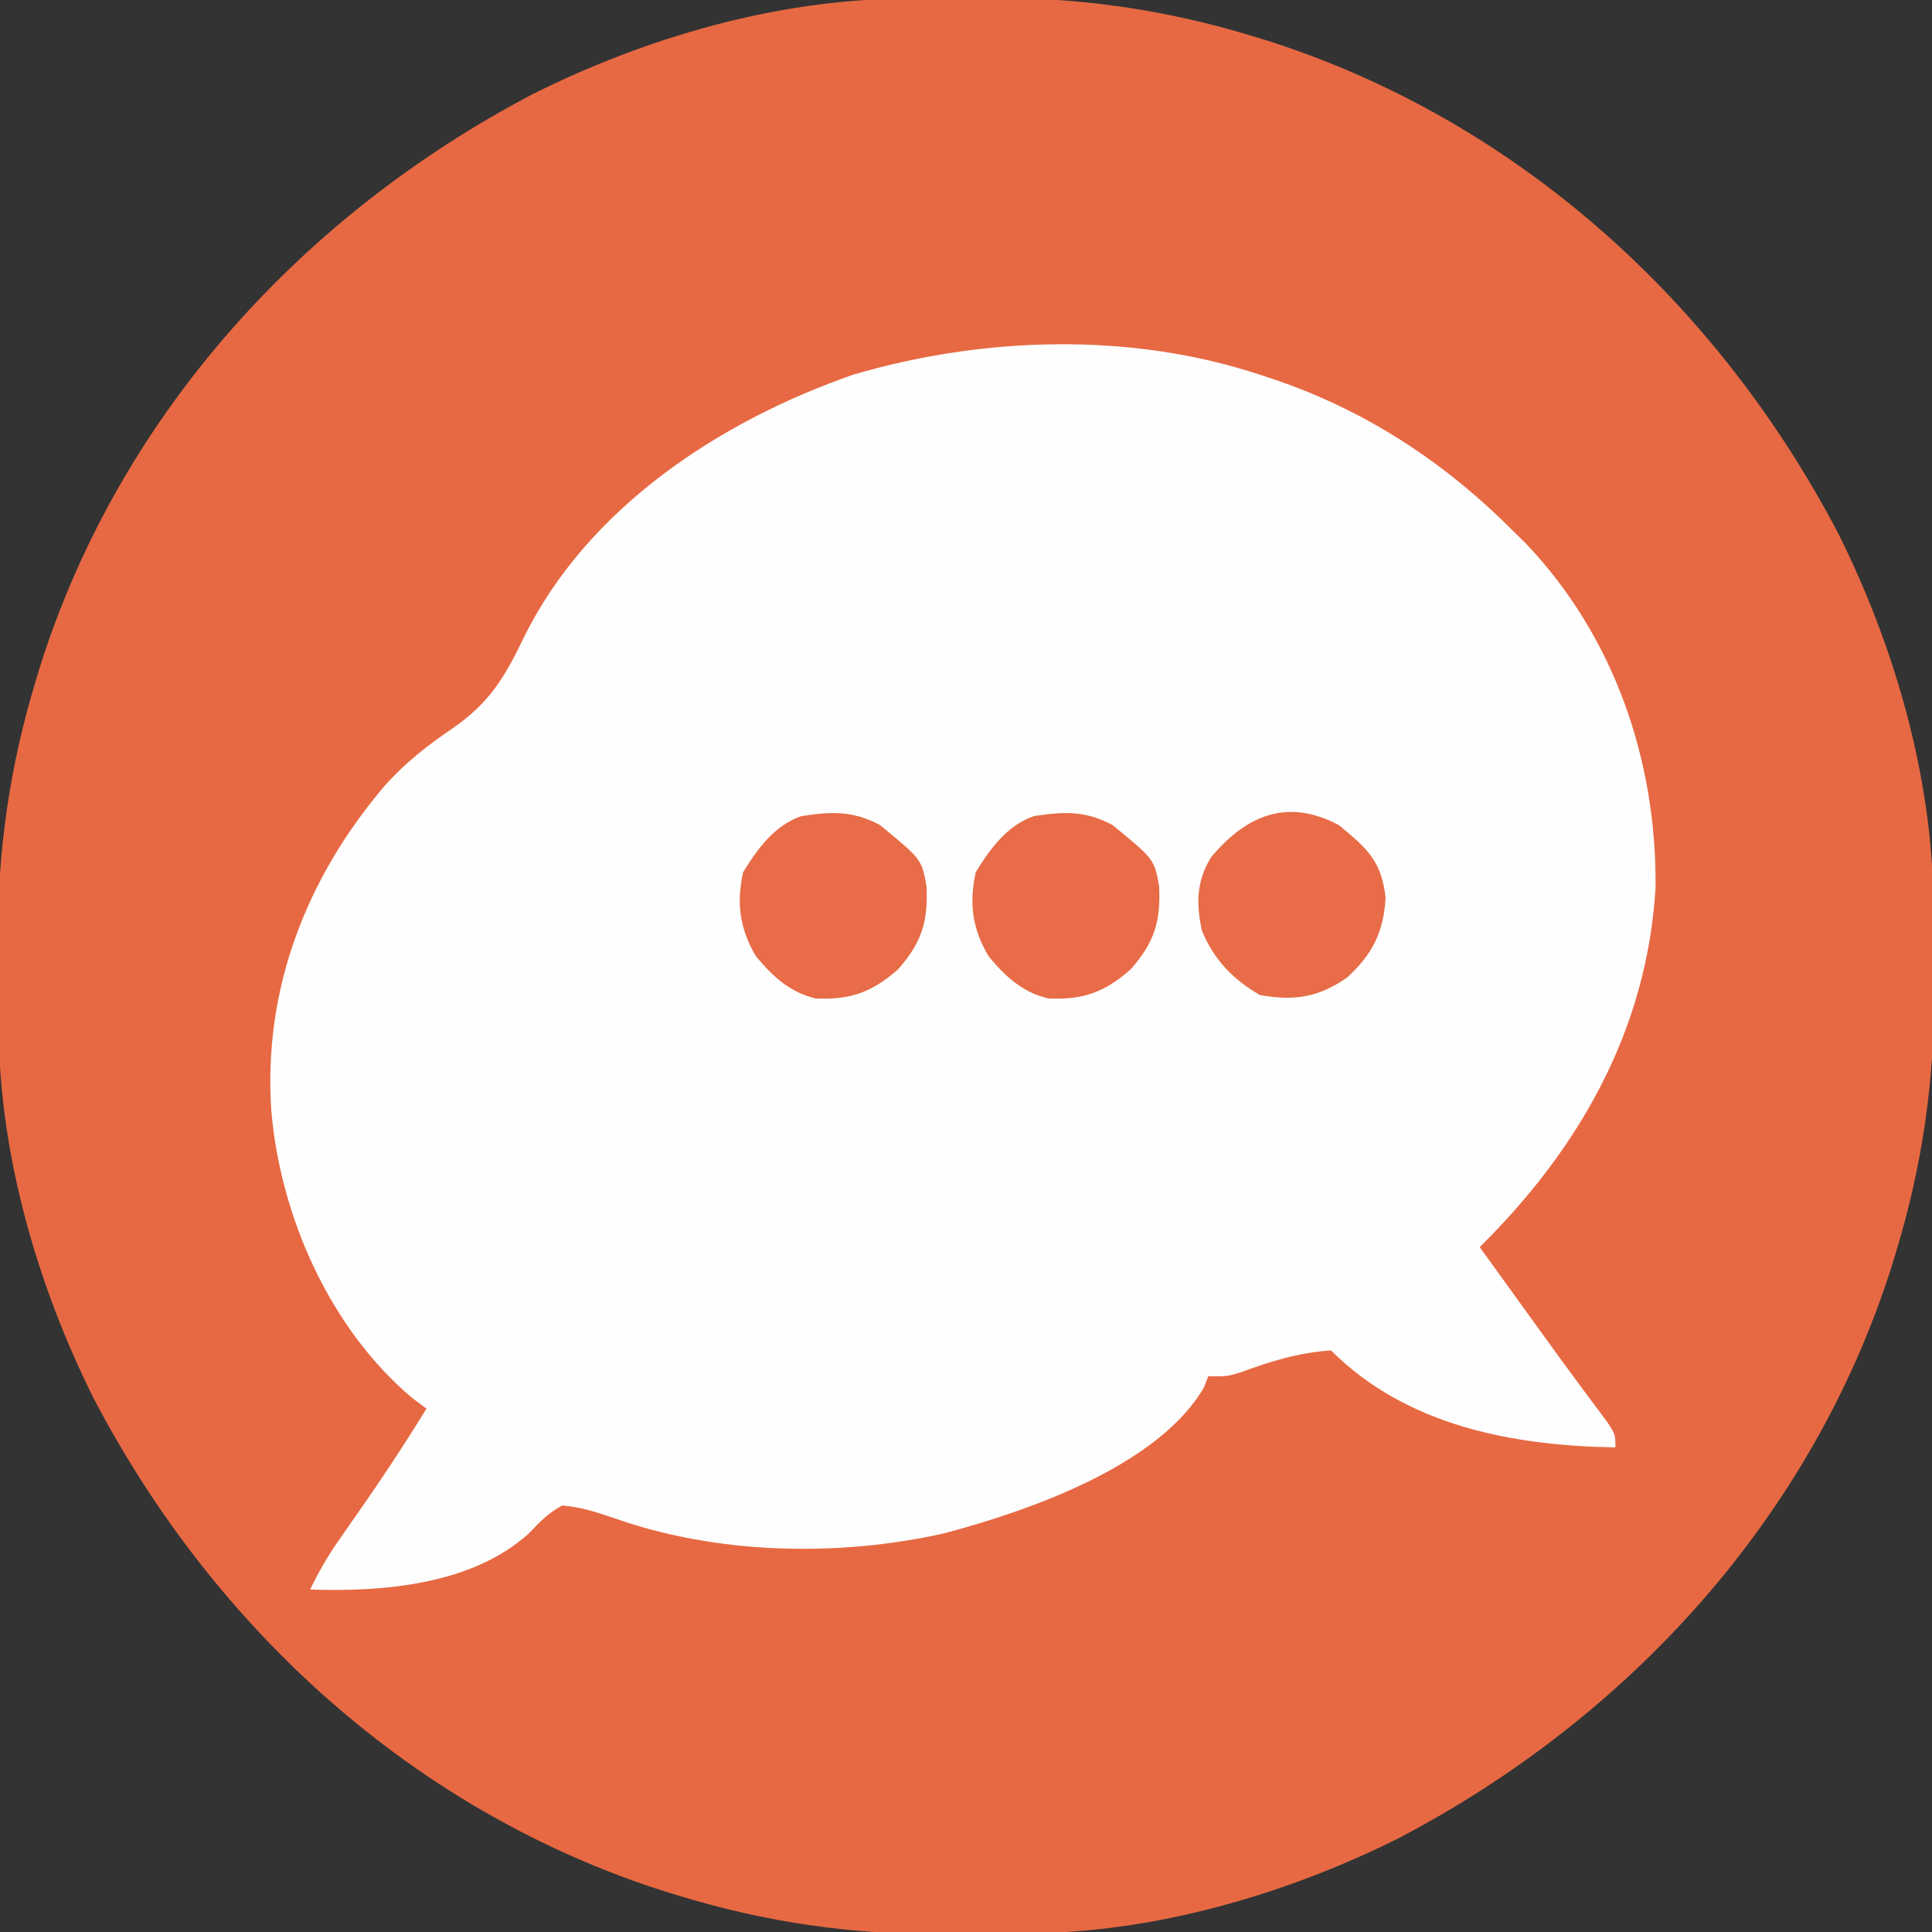 <?xml version="1.0" encoding="UTF-8"?>
<svg version="1.1" xmlns="http://www.w3.org/2000/svg" width="299" height="299">
<rect width="100%" height="100%" fill="#333333" stroke="none"/>
<path d="M0 0 C1.09 -0.009 1.09 -0.009 2.202 -0.017 C3.736 -0.027 5.271 -0.033 6.806 -0.037 C9.092 -0.047 11.378 -0.078 13.664 -0.109 C27.471 -0.209 40.771 1.729 54.008 5.766 C54.825 6.014 55.642 6.262 56.484 6.518 C95.182 18.891 126.086 47.099 144.754 82.772 C153.44 100.155 159.338 120.454 159.461 139.945 C159.467 140.672 159.472 141.399 159.478 142.147 C159.488 143.682 159.494 145.216 159.498 146.751 C159.508 149.037 159.539 151.323 159.57 153.609 C159.67 167.416 157.732 180.717 153.695 193.953 C153.323 195.179 153.323 195.179 152.943 196.43 C140.57 235.128 112.362 266.031 76.689 284.699 C59.305 293.385 39.007 299.284 19.516 299.406 C18.789 299.412 18.062 299.418 17.314 299.424 C15.779 299.433 14.245 299.439 12.71 299.443 C10.423 299.453 8.138 299.484 5.852 299.516 C-7.955 299.616 -21.256 297.678 -34.492 293.641 C-35.718 293.268 -35.718 293.268 -36.969 292.888 C-75.667 280.516 -106.57 252.307 -125.239 216.634 C-133.924 199.251 -139.823 178.952 -139.945 159.461 C-139.951 158.734 -139.957 158.008 -139.963 157.259 C-139.972 155.724 -139.979 154.19 -139.982 152.655 C-139.992 150.369 -140.023 148.083 -140.055 145.797 C-140.155 131.99 -138.217 118.69 -134.18 105.453 C-133.931 104.636 -133.683 103.819 -133.427 102.977 C-121.055 64.278 -92.846 33.375 -57.173 14.707 C-39.79 6.021 -19.491 0.123 0 0 Z " fill="#E76943" transform="translate(139.742,-0.203)"/>
<path d="M0 0 C0.638 0.209 1.276 0.418 1.933 0.633 C16.209 5.435 28.343 13.362 39 24 C39.696 24.684 40.392 25.369 41.109 26.074 C54.814 40.442 61.418 59.724 61.215 79.402 C59.902 101.387 49.416 119.795 34 135 C35.406 136.948 36.812 138.896 38.218 140.844 C39.409 142.493 40.598 144.143 41.788 145.793 C44.389 149.4 46.993 153.004 49.645 156.574 C50.36 157.54 51.075 158.505 51.812 159.5 C52.438 160.335 53.063 161.171 53.707 162.031 C55 164 55 164 55 166 C39.166 165.75 22.677 162.677 11 151 C6.018 151.305 1.688 152.672 -2.984 154.379 C-5 155 -5 155 -8 155 C-8.336 155.859 -8.336 155.859 -8.68 156.734 C-15.794 168.942 -36.063 175.905 -48.914 179.309 C-65.364 182.994 -84.095 182.584 -100.035 176.922 C-102.754 176 -105.136 175.221 -108 175 C-110.117 176.136 -111.424 177.486 -113.066 179.234 C-121.874 187.277 -135.705 188.38 -147 188 C-145.708 185.298 -144.29 182.844 -142.574 180.391 C-142.107 179.718 -141.64 179.045 -141.158 178.352 C-140.673 177.658 -140.188 176.965 -139.688 176.25 C-135.966 170.924 -132.393 165.542 -129 160 C-129.733 159.453 -130.467 158.907 -131.223 158.344 C-143.897 147.648 -151.591 130.347 -153 114 C-154.324 95.096 -147.571 77.811 -135.407 63.538 C-132.201 59.979 -128.798 57.317 -124.812 54.625 C-119.206 50.691 -116.885 46.798 -114 40.803 C-104.156 20.659 -83.68 7.204 -63 0 C-42.856 -5.936 -20.045 -6.654 0 0 Z " fill="#FEFEFE" transform="translate(195,58)"/>
<path d="M0 0 C6.448 5.301 6.448 5.301 7.195 9.422 C7.469 14.852 6.501 18.138 2.812 22.312 C-1.261 25.913 -4.606 27.07 -9.938 26.836 C-13.939 25.905 -16.612 23.423 -19.188 20.312 C-21.709 16.086 -22.232 12.12 -21.188 7.312 C-18.945 3.65 -16.333 0.054 -12.164 -1.387 C-7.483 -2.099 -4.259 -2.255 0 0 Z " fill="#E76C47" transform="translate(172.188,127.688)"/>
<path d="M0 0 C4.351 3.577 6.61 5.486 7.25 11.25 C6.951 16.541 5.201 20.059 1.25 23.625 C-3.173 26.687 -6.873 27.242 -12.188 26.312 C-16.393 23.886 -19.344 20.819 -21.188 16.312 C-22.078 12.118 -22.034 8.694 -19.762 4.984 C-14.387 -1.415 -8.076 -4.276 0 0 Z " fill="#E76C47" transform="translate(207.188,127.688)"/>
<path d="M0 0 C6.448 5.301 6.448 5.301 7.195 9.422 C7.469 14.852 6.501 18.138 2.812 22.312 C-1.261 25.913 -4.606 27.07 -9.938 26.836 C-13.939 25.905 -16.612 23.423 -19.188 20.312 C-21.709 16.086 -22.232 12.12 -21.188 7.312 C-18.945 3.65 -16.333 0.054 -12.164 -1.387 C-7.483 -2.099 -4.259 -2.255 0 0 Z " fill="#E76C47" transform="translate(136.188,127.688)"/>
</svg>
